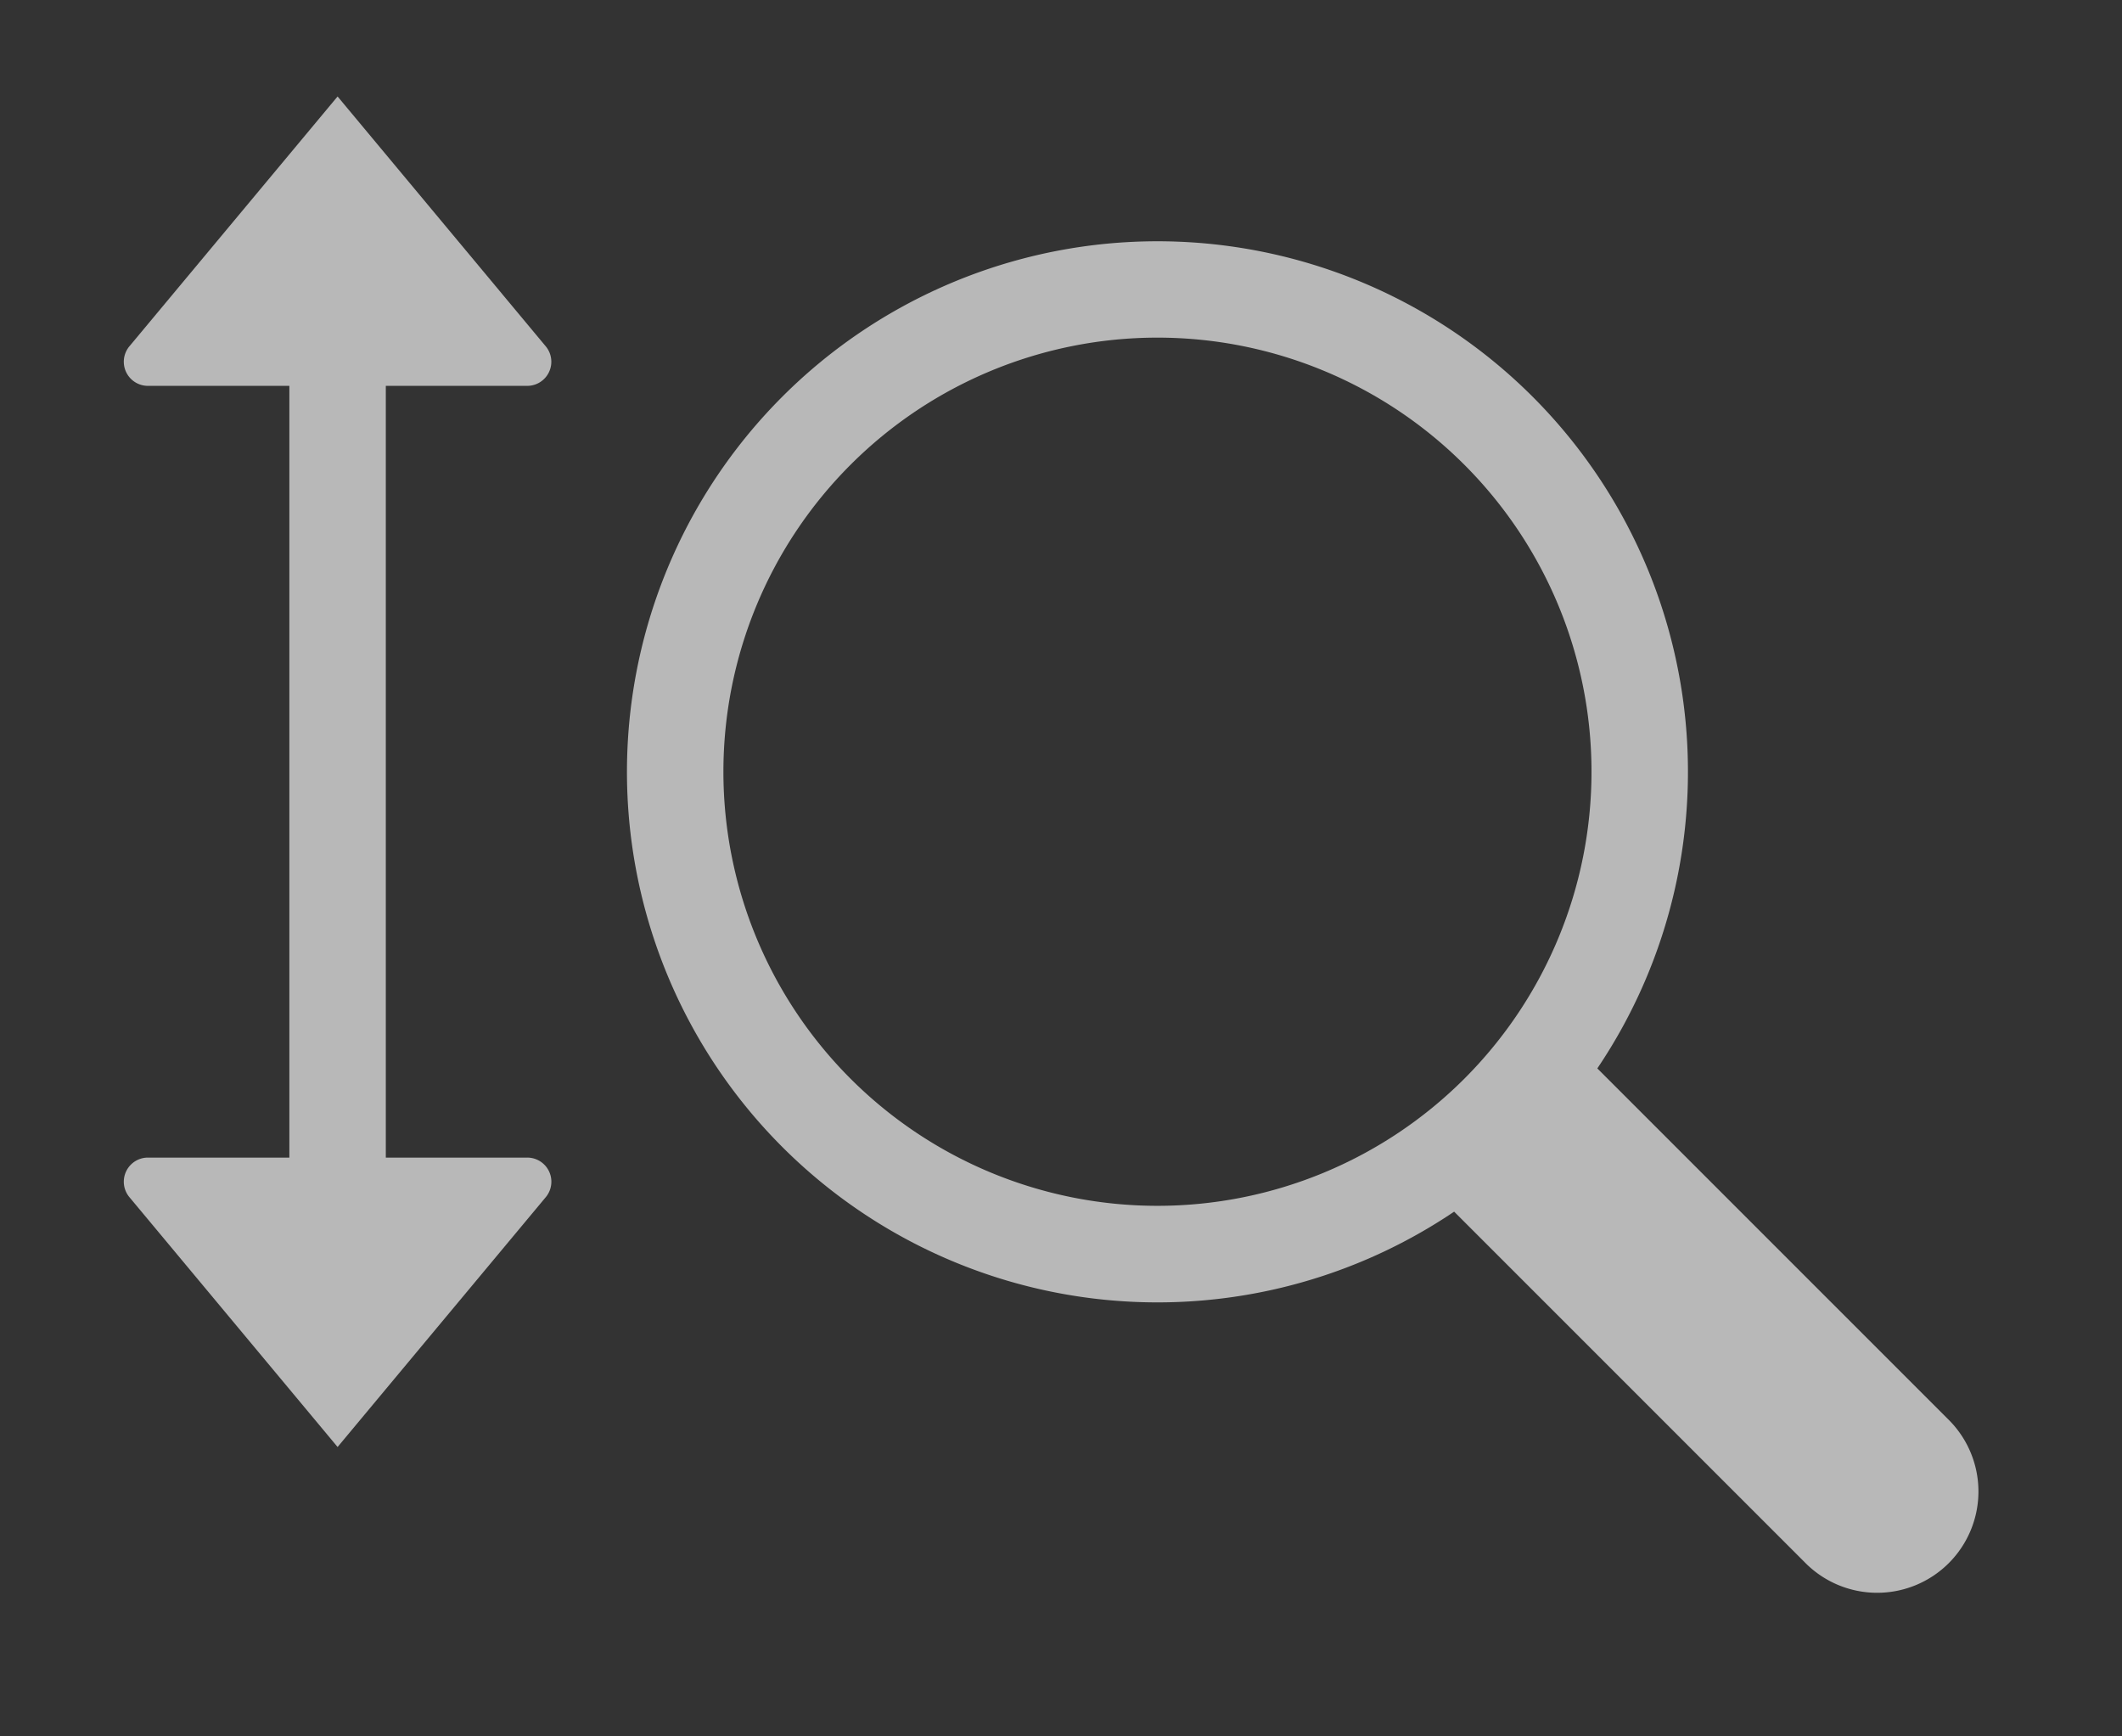 <svg id="S_AutoZoom_Lg_N_D_2x" data-name="S_AutoZoom_Lg_N_D@2x" xmlns="http://www.w3.org/2000/svg" width="44" height="36" viewBox="0 0 44 36">
  <rect x="0" y="0" width="44" height="36" fill="#333333" stroke="none"/>
  <defs>
    <style>
      .fill {
        fill: #fff;
        fill-rule: evenodd;
        opacity: 0.65;
      }

      
    </style>
  </defs>
  <title>S_AutoZoom_Lg_N_D@2x</title>
  <path class="fill" d="M40.385,29.415l-7.264-7.264a11,11,0,1,0-2.969,2.97l7.264,7.264A2.1,2.1,0,1,0,40.385,29.415ZM15,16a9,9,0,1,1,9,9A9,9,0,0,1,15,16Z"/>
  <path class="fill" d="M2.683,7.18A0.5,0.5,0,0,0,3.067,8H6V24H3.067a0.5,0.5,0,0,0-.384.82L7,30l4.317-5.18A0.5,0.5,0,0,0,10.932,24H8V8h2.932a0.5,0.5,0,0,0,.384-0.82L7,2Z"/>
  </svg>